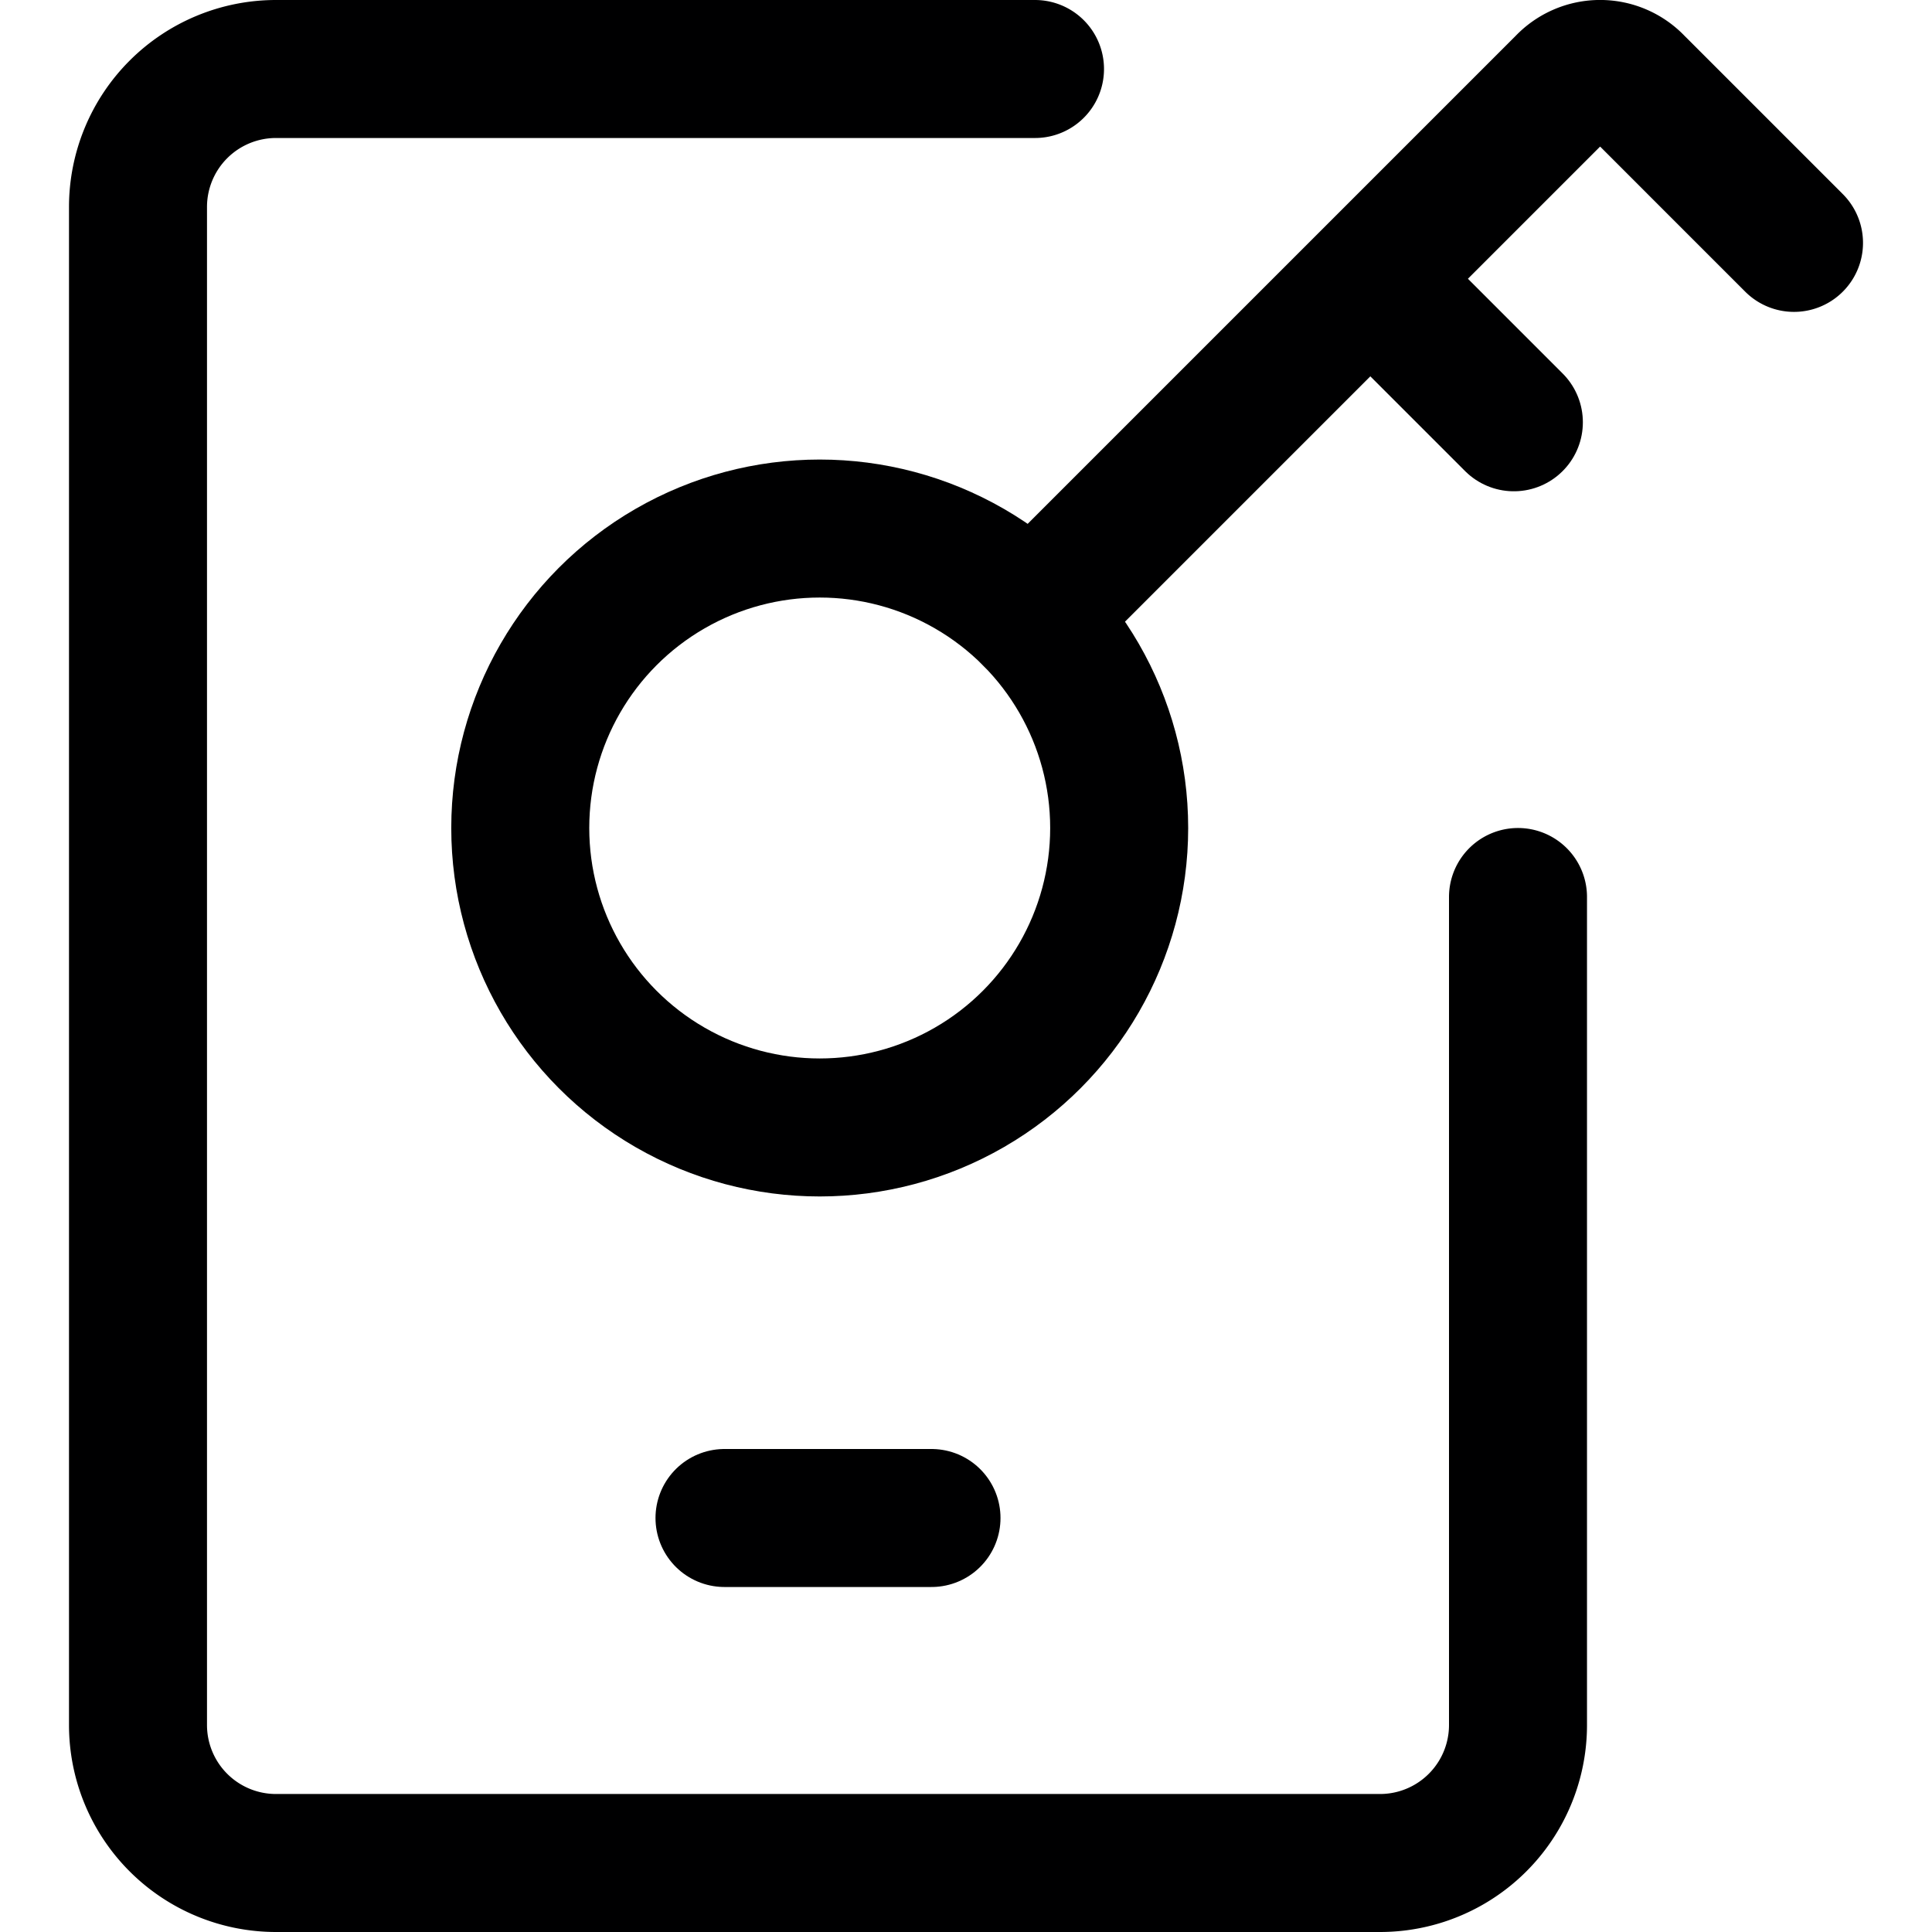 <svg xmlns="http://www.w3.org/2000/svg" viewBox="0 0 14 14">
  <g>
    <g>
      <circle cx="5.94" cy="6" r="2.17" style="fill: none;stroke: #000001;stroke-linecap: round;stroke-linejoin: round"/>
      <path d="M7.48,4.47,11.34.61a.35.35,0,0,1,.51,0L13,1.76" style="fill: none;stroke: #000001;stroke-linecap: round;stroke-linejoin: round"/>
      <line x1="9.95" y1="2.04" x2="10.97" y2="3.06" style="fill: none;stroke: #000001;stroke-linecap: round;stroke-linejoin: round"/>
    </g>
    <path d="M11,6.5v6a1,1,0,0,1-1,1H2a1,1,0,0,1-1-1V1.5a1,1,0,0,1,1-1H7.5" style="fill: none;stroke: #000001;stroke-linecap: round;stroke-linejoin: round"/>
    <line x1="5.25" y1="11" x2="6.75" y2="11" style="fill: none;stroke: #000001;stroke-linecap: round;stroke-linejoin: round"/>
  </g>
</svg>
